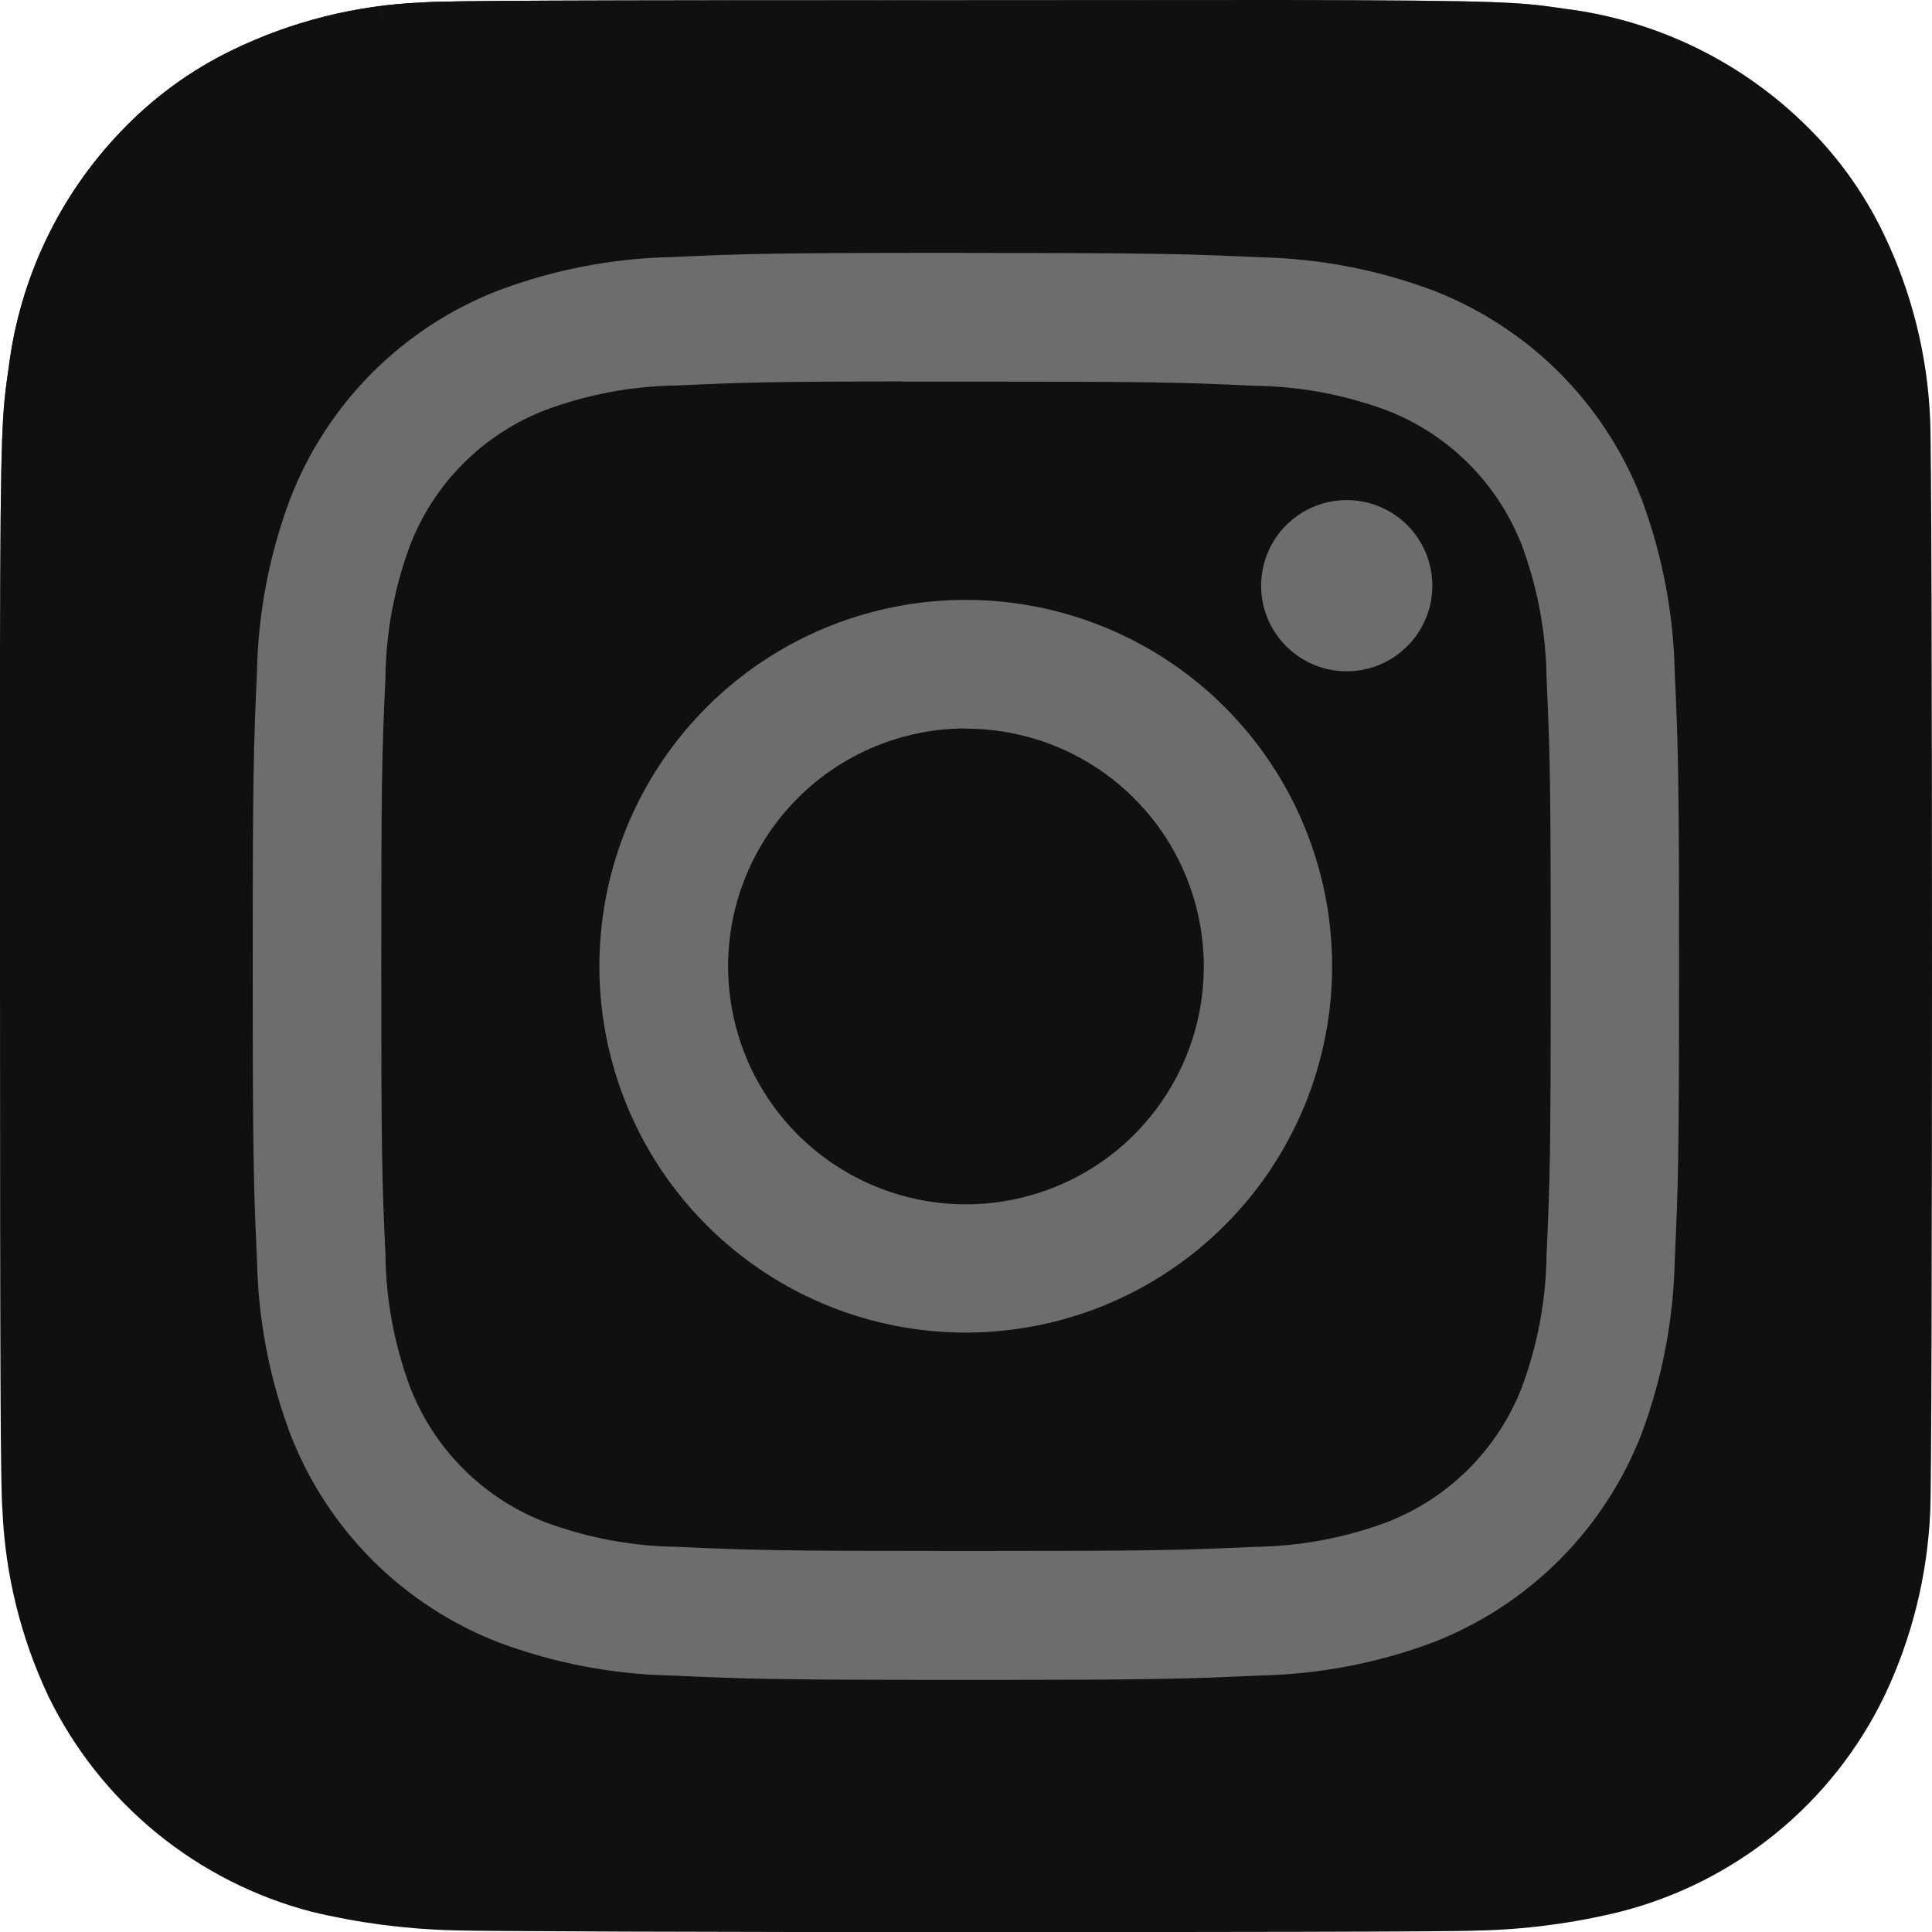<svg width="32" height="32" viewBox="0 0 32 32" fill="#111010" xmlns="http://www.w3.org/2000/svg">
<g clip-path="url(#clip0_569_644)">
<path d="M16.005 0.003C9.325 0.003 7.371 0.01 6.992 0.041C5.897 0.085 4.824 0.355 3.839 0.834C3.15 1.169 2.527 1.625 2 2.181C0.98 3.245 0.331 4.61 0.146 6.073C0.038 6.822 0.007 6.974 0 10.797C0 12.071 0 13.748 0 15.998C0 22.674 0.008 24.627 0.04 25.005C0.085 26.076 0.344 27.128 0.802 28.097C1.229 28.973 1.841 29.745 2.595 30.361C3.349 30.977 4.228 31.423 5.171 31.667C5.932 31.849 6.711 31.951 7.494 31.972C7.89 31.989 11.929 32.002 15.97 32.002C20.012 32.002 24.053 31.997 24.439 31.977C25.251 31.962 26.058 31.856 26.846 31.662C27.791 31.419 28.671 30.974 29.426 30.356C30.181 29.738 30.791 28.963 31.215 28.084C31.666 27.134 31.922 26.103 31.97 25.053C31.991 24.777 32 20.38 32 15.99C32 11.6 31.99 7.211 31.969 6.935C31.923 5.873 31.661 4.831 31.199 3.873C30.861 3.168 30.396 2.532 29.828 1.996C28.76 0.98 27.395 0.332 25.932 0.147C25.184 0.039 25.036 0.007 21.208 0L16.005 0.003Z" fill="url(#paint0_radial_569_644)"/>
<path d="M16.005 0.003C9.325 0.003 7.371 0.01 6.992 0.041C5.897 0.085 4.824 0.355 3.839 0.834C3.15 1.169 2.527 1.625 2 2.181C0.98 3.245 0.331 4.61 0.146 6.073C0.038 6.822 0.007 6.974 0 10.797C0 12.071 0 13.748 0 15.998C0 22.674 0.008 24.627 0.04 25.005C0.085 26.076 0.344 27.128 0.802 28.097C1.229 28.973 1.841 29.745 2.595 30.361C3.349 30.977 4.228 31.423 5.171 31.667C5.932 31.849 6.711 31.951 7.494 31.972C7.89 31.989 11.929 32.002 15.97 32.002C20.012 32.002 24.053 31.997 24.439 31.977C25.251 31.962 26.058 31.856 26.846 31.662C27.791 31.419 28.671 30.974 29.426 30.356C30.181 29.738 30.791 28.963 31.215 28.084C31.666 27.134 31.922 26.103 31.97 25.053C31.991 24.777 32 20.38 32 15.99C32 11.6 31.99 7.211 31.969 6.935C31.923 5.873 31.661 4.831 31.199 3.873C30.861 3.168 30.396 2.532 29.828 1.996C28.76 0.98 27.395 0.332 25.932 0.147C25.184 0.039 25.036 0.007 21.208 0L16.005 0.003Z" fill="url(#paint1_radial_569_644)"/>
<path d="M16 4.188C12.792 4.188 12.389 4.201 11.129 4.258C10.149 4.278 9.18 4.464 8.262 4.808C7.477 5.111 6.764 5.575 6.169 6.17C5.574 6.765 5.109 7.478 4.806 8.263C4.461 9.181 4.275 10.151 4.256 11.132C4.2 12.392 4.186 12.795 4.186 16.008C4.186 19.221 4.2 19.619 4.257 20.879C4.277 21.859 4.462 22.829 4.806 23.747C5.109 24.532 5.573 25.245 6.167 25.84C6.762 26.435 7.474 26.899 8.258 27.203C9.176 27.547 10.146 27.732 11.126 27.752C12.386 27.809 12.789 27.824 15.996 27.824C19.204 27.824 19.607 27.809 20.867 27.752C21.847 27.732 22.817 27.547 23.735 27.203C24.52 26.899 25.232 26.434 25.827 25.839C26.422 25.244 26.886 24.531 27.19 23.747C27.532 22.828 27.718 21.858 27.739 20.878C27.796 19.618 27.81 19.216 27.81 16.007C27.81 12.797 27.796 12.394 27.739 11.134C27.718 10.154 27.532 9.185 27.19 8.266C26.887 7.481 26.423 6.768 25.828 6.173C25.233 5.578 24.52 5.114 23.735 4.81C22.816 4.466 21.846 4.281 20.865 4.261C19.605 4.204 19.203 4.19 15.994 4.19L16 4.188ZM14.94 6.321H16C19.155 6.321 19.529 6.332 20.774 6.389C21.523 6.398 22.265 6.535 22.967 6.796C23.477 6.992 23.939 7.294 24.325 7.68C24.711 8.066 25.012 8.529 25.209 9.038C25.469 9.741 25.607 10.482 25.616 11.232C25.672 12.477 25.685 12.851 25.685 16.005C25.685 19.159 25.672 19.533 25.616 20.779C25.607 21.528 25.469 22.27 25.209 22.972C25.012 23.482 24.711 23.944 24.325 24.33C23.939 24.716 23.477 25.017 22.967 25.214C22.265 25.475 21.523 25.612 20.774 25.621C19.529 25.677 19.155 25.689 16 25.689C12.846 25.689 12.472 25.677 11.227 25.621C10.477 25.612 9.735 25.474 9.033 25.213C8.524 25.017 8.061 24.716 7.675 24.33C7.289 23.944 6.987 23.481 6.791 22.972C6.53 22.269 6.392 21.527 6.384 20.778C6.327 19.532 6.315 19.158 6.315 16.002C6.315 12.846 6.327 12.474 6.384 11.229C6.392 10.479 6.53 9.737 6.791 9.035C6.987 8.525 7.288 8.062 7.674 7.676C8.06 7.29 8.523 6.988 9.033 6.792C9.735 6.53 10.477 6.393 11.227 6.384C12.316 6.335 12.739 6.32 14.94 6.318V6.321ZM22.306 8.283C22.026 8.283 21.751 8.366 21.518 8.522C21.285 8.678 21.103 8.899 20.996 9.158C20.889 9.418 20.861 9.703 20.915 9.978C20.97 10.253 21.105 10.506 21.304 10.704C21.502 10.902 21.755 11.037 22.03 11.092C22.305 11.146 22.59 11.118 22.849 11.011C23.108 10.903 23.33 10.721 23.485 10.488C23.641 10.255 23.724 9.981 23.724 9.7C23.724 9.514 23.687 9.33 23.616 9.158C23.545 8.986 23.44 8.829 23.309 8.698C23.177 8.566 23.021 8.462 22.849 8.391C22.677 8.319 22.492 8.283 22.306 8.283ZM16 9.936C14.8 9.935 13.626 10.29 12.628 10.956C11.629 11.622 10.851 12.57 10.391 13.678C9.931 14.787 9.81 16.008 10.044 17.185C10.277 18.362 10.855 19.444 11.704 20.293C12.552 21.142 13.633 21.721 14.811 21.955C15.988 22.189 17.208 22.069 18.317 21.61C19.426 21.151 20.374 20.373 21.041 19.375C21.708 18.377 22.064 17.203 22.064 16.003C22.064 14.395 21.425 12.852 20.288 11.714C19.151 10.576 17.609 9.937 16 9.936ZM16 12.069C16.779 12.069 17.541 12.3 18.189 12.734C18.837 13.167 19.342 13.782 19.64 14.502C19.937 15.223 20.015 16.015 19.863 16.779C19.71 17.543 19.334 18.245 18.783 18.796C18.231 19.346 17.529 19.721 16.764 19.872C16 20.024 15.208 19.945 14.488 19.646C13.768 19.347 13.154 18.841 12.721 18.193C12.289 17.544 12.059 16.782 12.06 16.003C12.06 15.486 12.162 14.973 12.36 14.496C12.558 14.018 12.849 13.584 13.215 13.218C13.58 12.852 14.015 12.562 14.493 12.364C14.971 12.167 15.483 12.065 16 12.065V12.069Z" fill="#6d6d6d"/>
</g>
<defs>
<radialGradient id="paint0_radial_569_644" cx="0" cy="0" r="1" gradientUnits="userSpaceOnUse" gradientTransform="translate(8.572 34.526) rotate(-90) scale(31.724 29.5)">
<stop stop-color="#111010"/>
<stop offset="0.1" stop-color="#111010"/>
<stop offset="0.5" stop-color="#111010"/>
<stop offset="1" stop-color="#111010"/>
</radialGradient>
<radialGradient id="paint1_radial_569_644" cx="0" cy="0" r="1" gradientUnits="userSpaceOnUse" gradientTransform="translate(-5.412 2.169) rotate(78.677) scale(14.178 58.441)">
<stop stop-color="#111010"/>
<stop offset="0.128" stop-color="#111010"/>
<stop offset="1" stop-color="#1110100" stop-opacity="0"/>
</radialGradient>
<clipPath id="clip0_569_644">
<rect width="32" height="32" fill="#111010"/>
</clipPath>
</defs>
</svg>
